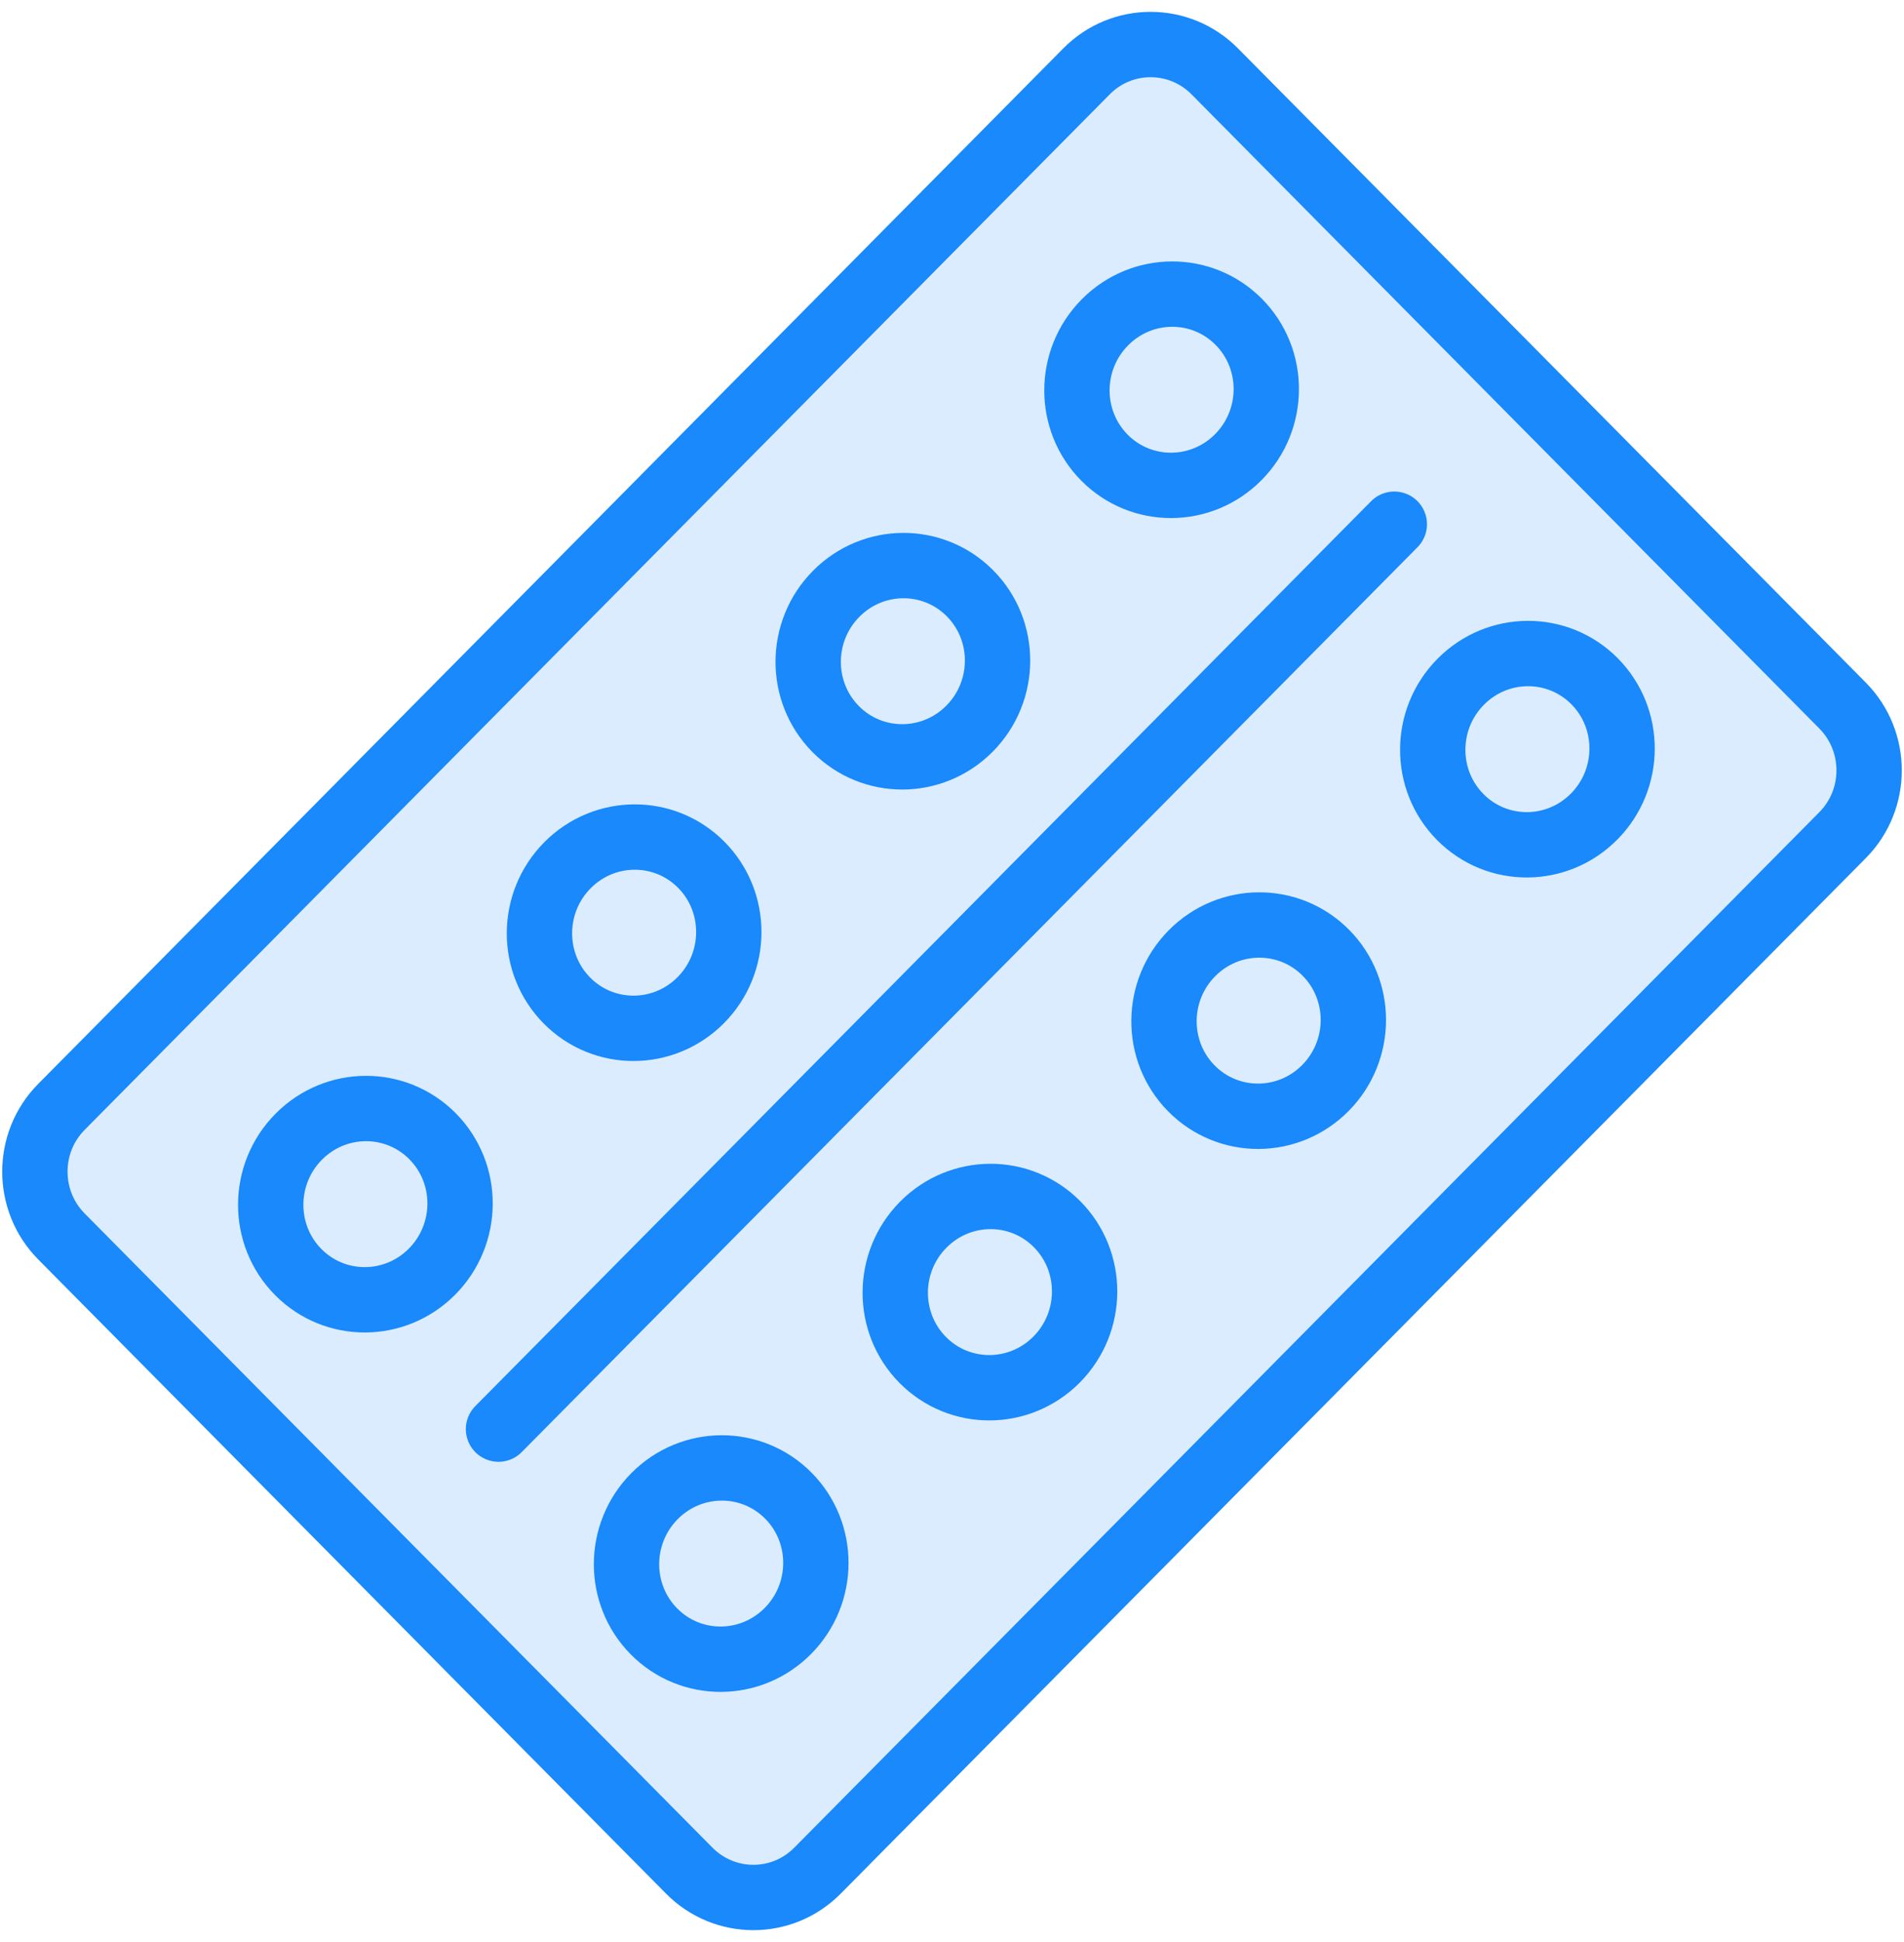 <?xml version="1.0" encoding="UTF-8"?>
<svg width="102px" height="104px" viewBox="0 0 102 104" version="1.1" xmlns="http://www.w3.org/2000/svg" xmlns:xlink="http://www.w3.org/1999/xlink">
    <!-- Generator: Sketch 46.2 (44496) - http://www.bohemiancoding.com/sketch -->
    <title>healthcare-34</title>
    <desc>Created with Sketch.</desc>
    <defs></defs>
    <g id="ALL" stroke="none" stroke-width="1" fill="none" fill-rule="evenodd" stroke-linecap="round" stroke-linejoin="round">
        <g id="Primary" transform="translate(-1166, -16922)" stroke="#1989FB" stroke-width="3.5" fill="#DBECFF">
            <g id="Group-15" transform="translate(200, 200)">
                <g id="healthcare-34" transform="translate(967, 16724)">
                    <path d="M57.209,1.819 C59.104,-0.095 62.179,-0.093 64.077,1.823 L97.709,35.785 C99.607,37.701 99.602,40.813 97.713,42.72 L42.791,98.181 C40.896,100.095 37.821,100.093 35.923,98.177 L2.291,64.215 C0.393,62.299 0.398,59.187 2.287,57.28 L57.209,1.819 L57.209,1.819 Z" id="Layer-1"></path>
                    <path d="M73.695,26.073 L25.705,74.533" id="Layer-2"></path>
                    <path d="M58.166,22.507 C60.139,24.5 63.351,24.488 65.339,22.481 C67.326,20.474 67.338,17.231 65.364,15.238 C63.39,13.245 60.179,13.256 58.191,15.263 C56.203,17.271 56.192,20.514 58.166,22.507 L58.166,22.507 Z" id="Layer-3"></path>
                    <path d="M77.226,41.754 C79.2,43.748 82.412,43.736 84.399,41.729 C86.387,39.722 86.399,36.479 84.425,34.485 C82.451,32.492 79.239,32.504 77.252,34.511 C75.264,36.518 75.253,39.761 77.226,41.754 L77.226,41.754 Z" id="Layer-4"></path>
                    <path d="M62.83,56.292 C64.803,58.285 68.015,58.274 70.003,56.267 C71.991,54.259 72.002,51.016 70.028,49.023 C68.054,47.03 64.843,47.042 62.855,49.049 C60.867,51.056 60.856,54.299 62.83,56.292 L62.83,56.292 Z" id="Layer-5"></path>
                    <path d="M43.769,37.045 C45.743,39.038 48.954,39.026 50.942,37.019 C52.93,35.012 52.941,31.769 50.967,29.776 C48.993,27.782 45.782,27.794 43.794,29.801 C41.806,31.808 41.795,35.051 43.769,37.045 L43.769,37.045 Z" id="Layer-6"></path>
                    <path d="M29.372,51.582 C31.346,53.576 34.557,53.564 36.545,51.557 C38.533,49.55 38.544,46.307 36.57,44.314 C34.597,42.32 31.385,42.332 29.397,44.339 C27.41,46.346 27.398,49.589 29.372,51.582 L29.372,51.582 Z" id="Layer-7"></path>
                    <path d="M48.433,70.83 C50.407,72.823 53.618,72.812 55.606,70.805 C57.594,68.797 57.605,65.554 55.631,63.561 C53.657,61.568 50.446,61.579 48.458,63.587 C46.47,65.594 46.459,68.837 48.433,70.83 L48.433,70.83 Z" id="Layer-8"></path>
                    <path d="M34.036,85.368 C36.01,87.361 39.221,87.35 41.209,85.342 C43.197,83.335 43.208,80.092 41.235,78.099 C39.261,76.106 36.049,76.117 34.061,78.125 C32.074,80.132 32.062,83.375 34.036,85.368 L34.036,85.368 Z" id="Layer-9"></path>
                    <path d="M14.975,66.12 C16.949,68.114 20.161,68.102 22.148,66.095 C24.136,64.088 24.148,60.845 22.174,58.851 C20.2,56.858 16.988,56.87 15.001,58.877 C13.013,60.884 13.002,64.127 14.975,66.12 L14.975,66.12 Z" id="Layer-10"></path>
                </g>
            </g>
        </g>
    </g>
</svg>